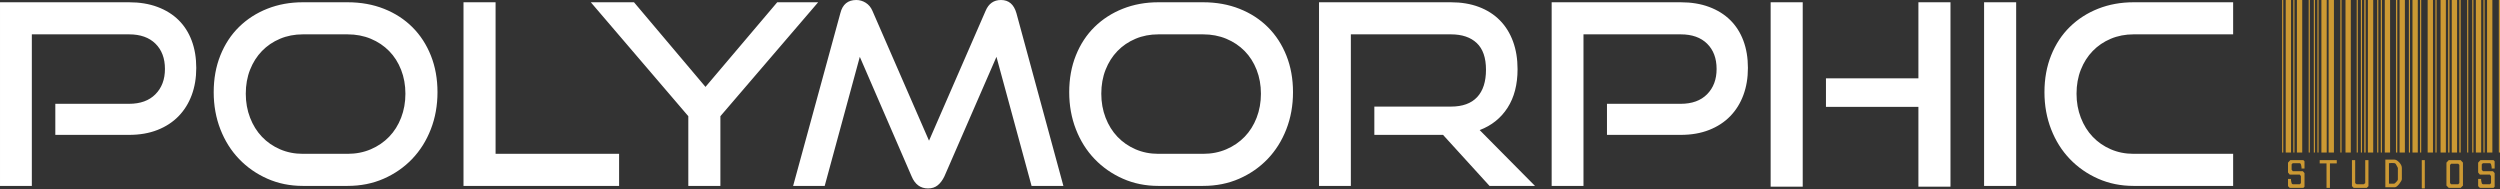 <?xml version="1.0" encoding="UTF-8" standalone="no"?><!DOCTYPE svg PUBLIC "-//W3C//DTD SVG 1.1//EN" "http://www.w3.org/Graphics/SVG/1.1/DTD/svg11.dtd"><svg width="100%" height="100%" viewBox="0 0 2181 165" version="1.1" xmlns="http://www.w3.org/2000/svg" xmlns:xlink="http://www.w3.org/1999/xlink" xml:space="preserve" xmlns:serif="http://www.serif.com/" style="fill-rule:evenodd;clip-rule:evenodd;stroke-linejoin:round;stroke-miterlimit:1.414;"><rect x="0" y="0" width="2181" height="165" fill="#333333" stroke="none"/><path id="Studios" d="M2115.41,139.72l0,24.667l-2.649,0l0,-24.667l2.649,0Zm-105.949,0l0.993,0.994l0,6.29l-2.649,0c0.111,-0.331 0.083,-0.965 -0.082,-1.903c-0.166,-0.938 -0.304,-1.518 -0.414,-1.739c0,-0.22 -0.138,-0.441 -0.414,-0.662c-0.276,-0.22 -0.469,-0.331 -0.58,-0.331l-6.125,0l-0.993,0.993l0,4.636l0.993,1.324l8.774,0l1.49,1.656l0,11.919l-0.993,0.993l-11.92,0l-1.489,-1.49l0,-6.291l2.648,0c-0.11,0.332 -0.082,0.966 0.083,1.904c0.166,0.938 0.304,1.518 0.414,1.738c0,0.221 0.138,0.442 0.414,0.663c0.276,0.22 0.469,0.331 0.579,0.331l6.125,0l0.994,-0.994l0,-6.125l-0.994,-1.324l-8.774,0l-1.489,-1.821l0,-8.608l1.986,-2.153l11.423,0Zm165.876,0l0.994,0.994l0,6.29l-2.649,0c0.11,-0.331 0.083,-0.965 -0.083,-1.903c-0.165,-0.938 -0.303,-1.518 -0.414,-1.739c0,-0.22 -0.138,-0.441 -0.414,-0.662c-0.275,-0.22 -0.469,-0.331 -0.579,-0.331l-6.125,0l-0.993,0.993l0,4.636l0.993,1.324l8.774,0l1.49,1.656l0,11.919l-0.994,0.993l-11.919,0l-1.49,-1.49l0,-6.291l2.649,0c-0.11,0.332 -0.083,0.966 0.083,1.904c0.165,0.938 0.303,1.518 0.414,1.738c0,0.221 0.138,0.442 0.413,0.663c0.276,0.22 0.469,0.331 0.58,0.331l6.125,0l0.993,-0.994l0,-6.125l-0.993,-1.324l-8.774,0l-1.49,-1.821l0,-8.608l1.987,-2.153l11.422,0Zm-28.639,0l1.987,2.153l0,20.031l-1.987,1.986l-10.429,0l-1.987,-1.986l0,-20.031l1.987,-2.153l10.429,0Zm-92.043,0l0,20.031l1.324,0.994l6.125,0l1.325,-0.994l0,-20.031l2.814,0l0,22.68l-1.49,1.49l-11.423,0l-1.49,-1.49l0,-22.68l2.815,0Zm-16.058,0l0,2.815l-5.96,0l0,21.355l-2.98,0l0,-21.355l-5.959,0l0,-2.815l14.899,0Zm50.16,-0.496c0.773,0 1.545,0.248 2.318,0.745c0.772,0.496 1.49,1.103 2.152,1.821c0.662,0.717 1.186,1.49 1.572,2.317c0.387,0.828 0.58,1.628 0.58,2.401l0,9.767c0,0.441 -0.221,1.048 -0.662,1.821c-0.442,0.773 -0.966,1.545 -1.573,2.318c-0.607,0.772 -1.269,1.462 -1.987,2.069c-0.717,0.607 -1.351,0.91 -1.903,0.91l-8.278,0l0,-24.169l7.781,0Zm55.789,21.521l0.993,-0.994l0,-15.892l-0.993,-0.993l-6.125,0l-0.994,0.993l0,15.892l0.994,0.994l6.125,0Zm-55.789,-0.497c0.111,0 0.497,-0.304 1.159,-0.91c0.662,-0.607 1.159,-1.132 1.49,-1.573c0,-0.11 0.083,-0.304 0.248,-0.58c0.166,-0.275 0.248,-0.413 0.248,-0.413l0,-10.264c0,-0.111 -0.22,-0.552 -0.662,-1.325c-0.441,-0.772 -0.772,-1.379 -0.993,-1.821c-0.331,-0.662 -0.911,-1.02 -1.738,-1.076c-0.828,-0.055 -1.518,-0.082 -2.07,-0.082c-0.22,0 -0.607,0.027 -1.158,0.082c-0.552,0.056 -0.938,0.083 -1.159,0.083l0,17.879l4.635,0Zm9.271,-160.248l0,133.099l-4.636,0l0,-133.099l4.636,0Zm-6.622,0l0,133.099l-1.159,0l0,-133.099l1.159,0Zm-71.847,0l0,133.099l-0.993,0l0,-133.099l0.993,0Zm3.145,0l0,133.099l-0.993,0l0,-133.099l0.993,0Zm7.119,0l0,133.099l-4.635,0l0,-133.099l4.635,0Zm6.291,0l0,133.099l-4.636,0l0,-133.099l4.636,0Zm6.621,0l0,133.099l-0.993,0l0,-133.099l0.993,0Zm42.38,0l0,133.099l-4.635,0l0,-133.099l4.635,0Zm-7.118,0l0,133.099l-0.994,0l0,-133.099l0.994,0Zm-27.15,0l0,133.099l-4.635,0l0,-133.099l4.635,0Zm6.125,0l0,133.099l-0.993,0l0,-133.099l0.993,0Zm3.642,0l0,133.099l-0.993,0l0,-133.099l0.993,0Zm3.146,0l0,133.099l-1.159,0l0,-133.099l1.159,0Zm6.622,0l0,133.099l-4.636,0l0,-133.099l4.636,0Zm4.469,0l0,133.099l-0.993,0l0,-133.099l0.993,0Zm-59.762,0l0,133.099l-0.993,0l0,-133.099l0.993,0Zm118.696,0l0,133.099l-4.635,0l0,-133.099l4.635,0Zm3.146,0l0,133.099l-1.159,0l0,-133.099l1.159,0Zm6.622,0l0,133.099l-4.636,0l0,-133.099l4.636,0Zm3.145,0l0,133.099l-1.159,0l0,-133.099l1.159,0Zm6.622,0l0,133.099l-0.993,0l0,-133.099l0.993,0Zm-144.853,0l0,133.099l-4.635,0l0,-133.099l4.635,0Zm-6.787,0l0,133.099l-0.993,0l0,-133.099l0.993,0Zm-2.98,0l0,133.099l-4.635,0l0,-133.099l4.635,0Zm159.09,0l0,133.099l-0.994,0l0,-133.099l0.994,0Zm6.787,0l0,133.099l-4.635,0l0,-133.099l4.635,0Zm2.98,0l0,133.099l-0.994,0l0,-133.099l0.994,0Zm6.787,0l0,133.099l-4.635,0l0,-133.099l4.635,0Zm6.622,0l0,133.099l-0.993,0l0,-133.099l0.993,0Zm-189.053,0l0,133.099l-0.993,0l0,-133.099l0.993,0Zm110.584,0l0,133.099l-0.993,0l0,-133.099l0.993,0Zm6.788,0l0,133.099l-4.636,0l0,-133.099l4.636,0Zm2.98,0l0,133.099l-0.994,0l0,-133.099l0.994,0Zm10.263,0l0,133.099l-4.635,0l0,-133.099l4.635,0Zm3.146,0l0,133.099l-0.994,0l0,-133.099l0.994,0Z" style="fill:#c93;fill-rule:nonzero;"/><path id="Polymoprhic" d="M719.467,162.183l-27.544,0l41.207,-150.724c1.909,-7.639 6.537,-11.459 13.882,-11.459c2.938,0 5.693,0.808 8.263,2.424c2.571,1.616 4.518,3.966 5.84,7.051l49.36,113.264l49.36,-113.264c2.644,-6.317 7.125,-9.475 13.442,-9.475c6.758,0 11.238,3.82 13.442,11.459l40.986,150.724l-27.765,0l-30.63,-112.603l-45.393,104.23c-1.616,3.378 -3.563,5.986 -5.84,7.822c-2.277,1.837 -5.105,2.755 -8.483,2.755c-6.611,0 -11.386,-3.526 -14.324,-10.577l-45.173,-104.23l-30.63,112.603Zm982.134,0.661l-27.986,0l0,-69.633l-80.65,0l0,-24.9l80.65,0l0,-66.328l27.986,0l0,160.861Zm-128.909,0l-27.986,0l0,-160.861l27.986,0l0,160.861Zm-1544.93,-0.661l-27.765,0l0,-160.2l112.603,0c9.255,0 17.518,1.359 24.79,4.077c7.272,2.718 13.405,6.537 18.4,11.458c4.995,4.922 8.814,10.908 11.458,17.96c2.645,7.051 3.967,14.984 3.967,23.798c0,8.668 -1.322,16.564 -3.967,23.689c-2.644,7.125 -6.463,13.258 -11.458,18.399c-4.995,5.142 -11.128,9.145 -18.4,12.01c-7.272,2.865 -15.535,4.297 -24.79,4.297l-64.345,0l0,-27.104l64.345,0c9.842,0 17.518,-2.791 23.027,-8.374c5.509,-5.582 8.263,-12.927 8.263,-22.035c0,-9.255 -2.754,-16.601 -8.263,-22.036c-5.509,-5.436 -13.185,-8.153 -23.027,-8.153l-84.838,0l0,132.214Zm1731.13,0l-27.986,0l0,-160.2l27.986,0l0,160.2Zm-1218.8,0l-135.74,0l0,-160.2l27.985,0l0,132.215l107.755,0l0,27.985Zm1408.09,0l-86.821,0c-11.165,0 -21.485,-2.093 -30.96,-6.28c-9.476,-4.187 -17.702,-9.916 -24.68,-17.188c-6.978,-7.272 -12.414,-15.902 -16.307,-25.892c-3.893,-9.989 -5.839,-20.787 -5.839,-32.393c0,-11.752 1.946,-22.476 5.839,-32.172c3.893,-9.695 9.329,-17.959 16.307,-24.79c6.978,-6.831 15.204,-12.12 24.68,-15.866c9.475,-3.746 19.795,-5.619 30.96,-5.619l86.821,0l0,27.986l-86.821,0c-7.198,0 -13.846,1.285 -19.942,3.856c-6.097,2.571 -11.349,6.133 -15.756,10.687c-4.407,4.554 -7.859,9.99 -10.357,16.307c-2.497,6.317 -3.746,13.295 -3.746,20.934c0,7.492 1.249,14.47 3.746,20.934c2.498,6.463 5.95,12.009 10.357,16.637c4.407,4.627 9.659,8.263 15.756,10.907c6.096,2.645 12.744,3.967 19.942,3.967l86.821,0l0,27.985Zm-566.76,0l-27.765,0l0,-160.2l112.603,0c9.255,0 17.518,1.359 24.79,4.077c7.272,2.718 13.405,6.537 18.4,11.458c4.995,4.922 8.814,10.908 11.459,17.96c2.644,7.051 3.966,14.984 3.966,23.798c0,8.668 -1.322,16.564 -3.966,23.689c-2.645,7.125 -6.464,13.258 -11.459,18.399c-4.995,5.142 -11.128,9.145 -18.4,12.01c-7.271,2.865 -15.535,4.297 -24.79,4.297l-64.344,0l0,-27.104l64.344,0c9.843,0 17.518,-2.791 23.027,-8.374c5.509,-5.582 8.264,-12.927 8.264,-22.035c0,-9.255 -2.755,-16.601 -8.264,-22.036c-5.509,-5.436 -13.184,-8.153 -23.027,-8.153l-84.838,0l0,132.214Zm-202.949,0l-27.765,0l0,-160.2l115.027,0c9.108,0 17.261,1.359 24.459,4.077c7.199,2.718 13.295,6.611 18.29,11.679c4.995,5.068 8.814,11.201 11.459,18.4c2.644,7.198 3.966,15.278 3.966,24.239c0,13.368 -2.901,24.57 -8.704,33.604c-5.803,9.035 -13.919,15.536 -24.35,19.502l48.259,48.699l-39.665,0l-40.545,-44.512l-59.938,0l0,-24.68l66.769,0c10.136,0 17.775,-2.755 22.917,-8.264c5.142,-5.508 7.712,-13.478 7.712,-23.908c0,-10.431 -2.681,-18.18 -8.043,-23.248c-5.362,-5.068 -12.891,-7.602 -22.586,-7.602l-87.262,0l0,132.214Zm-875.26,0l-39.003,0c-11.165,0 -21.485,-2.093 -30.961,-6.28c-9.475,-4.187 -17.702,-9.916 -24.68,-17.188c-6.978,-7.272 -12.413,-15.902 -16.306,-25.892c-3.893,-9.989 -5.84,-20.787 -5.84,-32.393c0,-11.752 1.947,-22.476 5.84,-32.172c3.893,-9.695 9.328,-17.959 16.306,-24.79c6.978,-6.831 15.205,-12.12 24.68,-15.866c9.476,-3.746 19.796,-5.619 30.961,-5.619l39.003,0c11.605,0 22.219,1.91 31.842,5.73c9.622,3.819 17.885,9.181 24.79,16.086c6.904,6.904 12.266,15.168 16.086,24.79c3.819,9.622 5.729,20.236 5.729,31.841c0,11.606 -1.946,22.404 -5.839,32.393c-3.893,9.99 -9.329,18.62 -16.307,25.892c-6.978,7.272 -15.241,13.001 -24.79,17.188c-9.549,4.187 -20.052,6.28 -31.511,6.28Zm746.351,0l-39.003,0c-11.165,0 -21.485,-2.093 -30.961,-6.28c-9.475,-4.187 -17.702,-9.916 -24.68,-17.188c-6.978,-7.272 -12.413,-15.902 -16.306,-25.892c-3.893,-9.989 -5.84,-20.787 -5.84,-32.393c0,-11.752 1.947,-22.476 5.84,-32.172c3.893,-9.695 9.328,-17.959 16.306,-24.79c6.978,-6.831 15.205,-12.12 24.68,-15.866c9.476,-3.746 19.796,-5.619 30.961,-5.619l39.003,0c11.605,0 22.219,1.91 31.842,5.73c9.622,3.819 17.885,9.181 24.79,16.086c6.904,6.904 12.266,15.168 16.086,24.79c3.819,9.622 5.729,20.236 5.729,31.841c0,11.606 -1.946,22.404 -5.839,32.393c-3.893,9.99 -9.329,18.62 -16.307,25.892c-6.978,7.272 -15.241,13.001 -24.79,17.188c-9.549,4.187 -20.052,6.28 -31.511,6.28Zm-421.103,0l-27.986,0l0,-60.819l-85.058,-99.381l37.681,0l62.362,73.82l62.581,-73.82l35.698,0l-85.278,99.381l0,60.819Zm-325.248,-27.985c7.345,0 14.103,-1.322 20.273,-3.967c6.17,-2.644 11.495,-6.28 15.976,-10.907c4.48,-4.628 7.969,-10.174 10.467,-16.637c2.497,-6.464 3.746,-13.442 3.746,-20.934c0,-7.493 -1.249,-14.434 -3.746,-20.824c-2.498,-6.391 -5.987,-11.863 -10.467,-16.417c-4.481,-4.554 -9.806,-8.116 -15.976,-10.687c-6.17,-2.571 -12.928,-3.856 -20.273,-3.856l-39.003,0c-7.199,0 -13.846,1.285 -19.943,3.856c-6.096,2.571 -11.348,6.133 -15.755,10.687c-4.407,4.554 -7.86,9.99 -10.357,16.307c-2.497,6.317 -3.746,13.295 -3.746,20.934c0,7.492 1.249,14.47 3.746,20.934c2.497,6.463 5.95,12.009 10.357,16.637c4.407,4.627 9.659,8.263 15.755,10.907c6.097,2.645 12.744,3.967 19.943,3.967l39.003,0Zm746.351,0c7.345,0 14.103,-1.322 20.273,-3.967c6.17,-2.644 11.495,-6.28 15.976,-10.907c4.48,-4.628 7.969,-10.174 10.467,-16.637c2.497,-6.464 3.746,-13.442 3.746,-20.934c0,-7.493 -1.249,-14.434 -3.746,-20.824c-2.498,-6.391 -5.987,-11.863 -10.467,-16.417c-4.481,-4.554 -9.806,-8.116 -15.976,-10.687c-6.17,-2.571 -12.928,-3.856 -20.273,-3.856l-39.003,0c-7.199,0 -13.846,1.285 -19.943,3.856c-6.096,2.571 -11.348,6.133 -15.755,10.687c-4.407,4.554 -7.86,9.99 -10.357,16.307c-2.497,6.317 -3.746,13.295 -3.746,20.934c0,7.492 1.249,14.47 3.746,20.934c2.497,6.463 5.95,12.009 10.357,16.637c4.407,4.627 9.659,8.263 15.755,10.907c6.097,2.645 12.744,3.967 19.943,3.967l39.003,0Z" style="fill:#fff;fill-rule:nonzero;"/></svg>